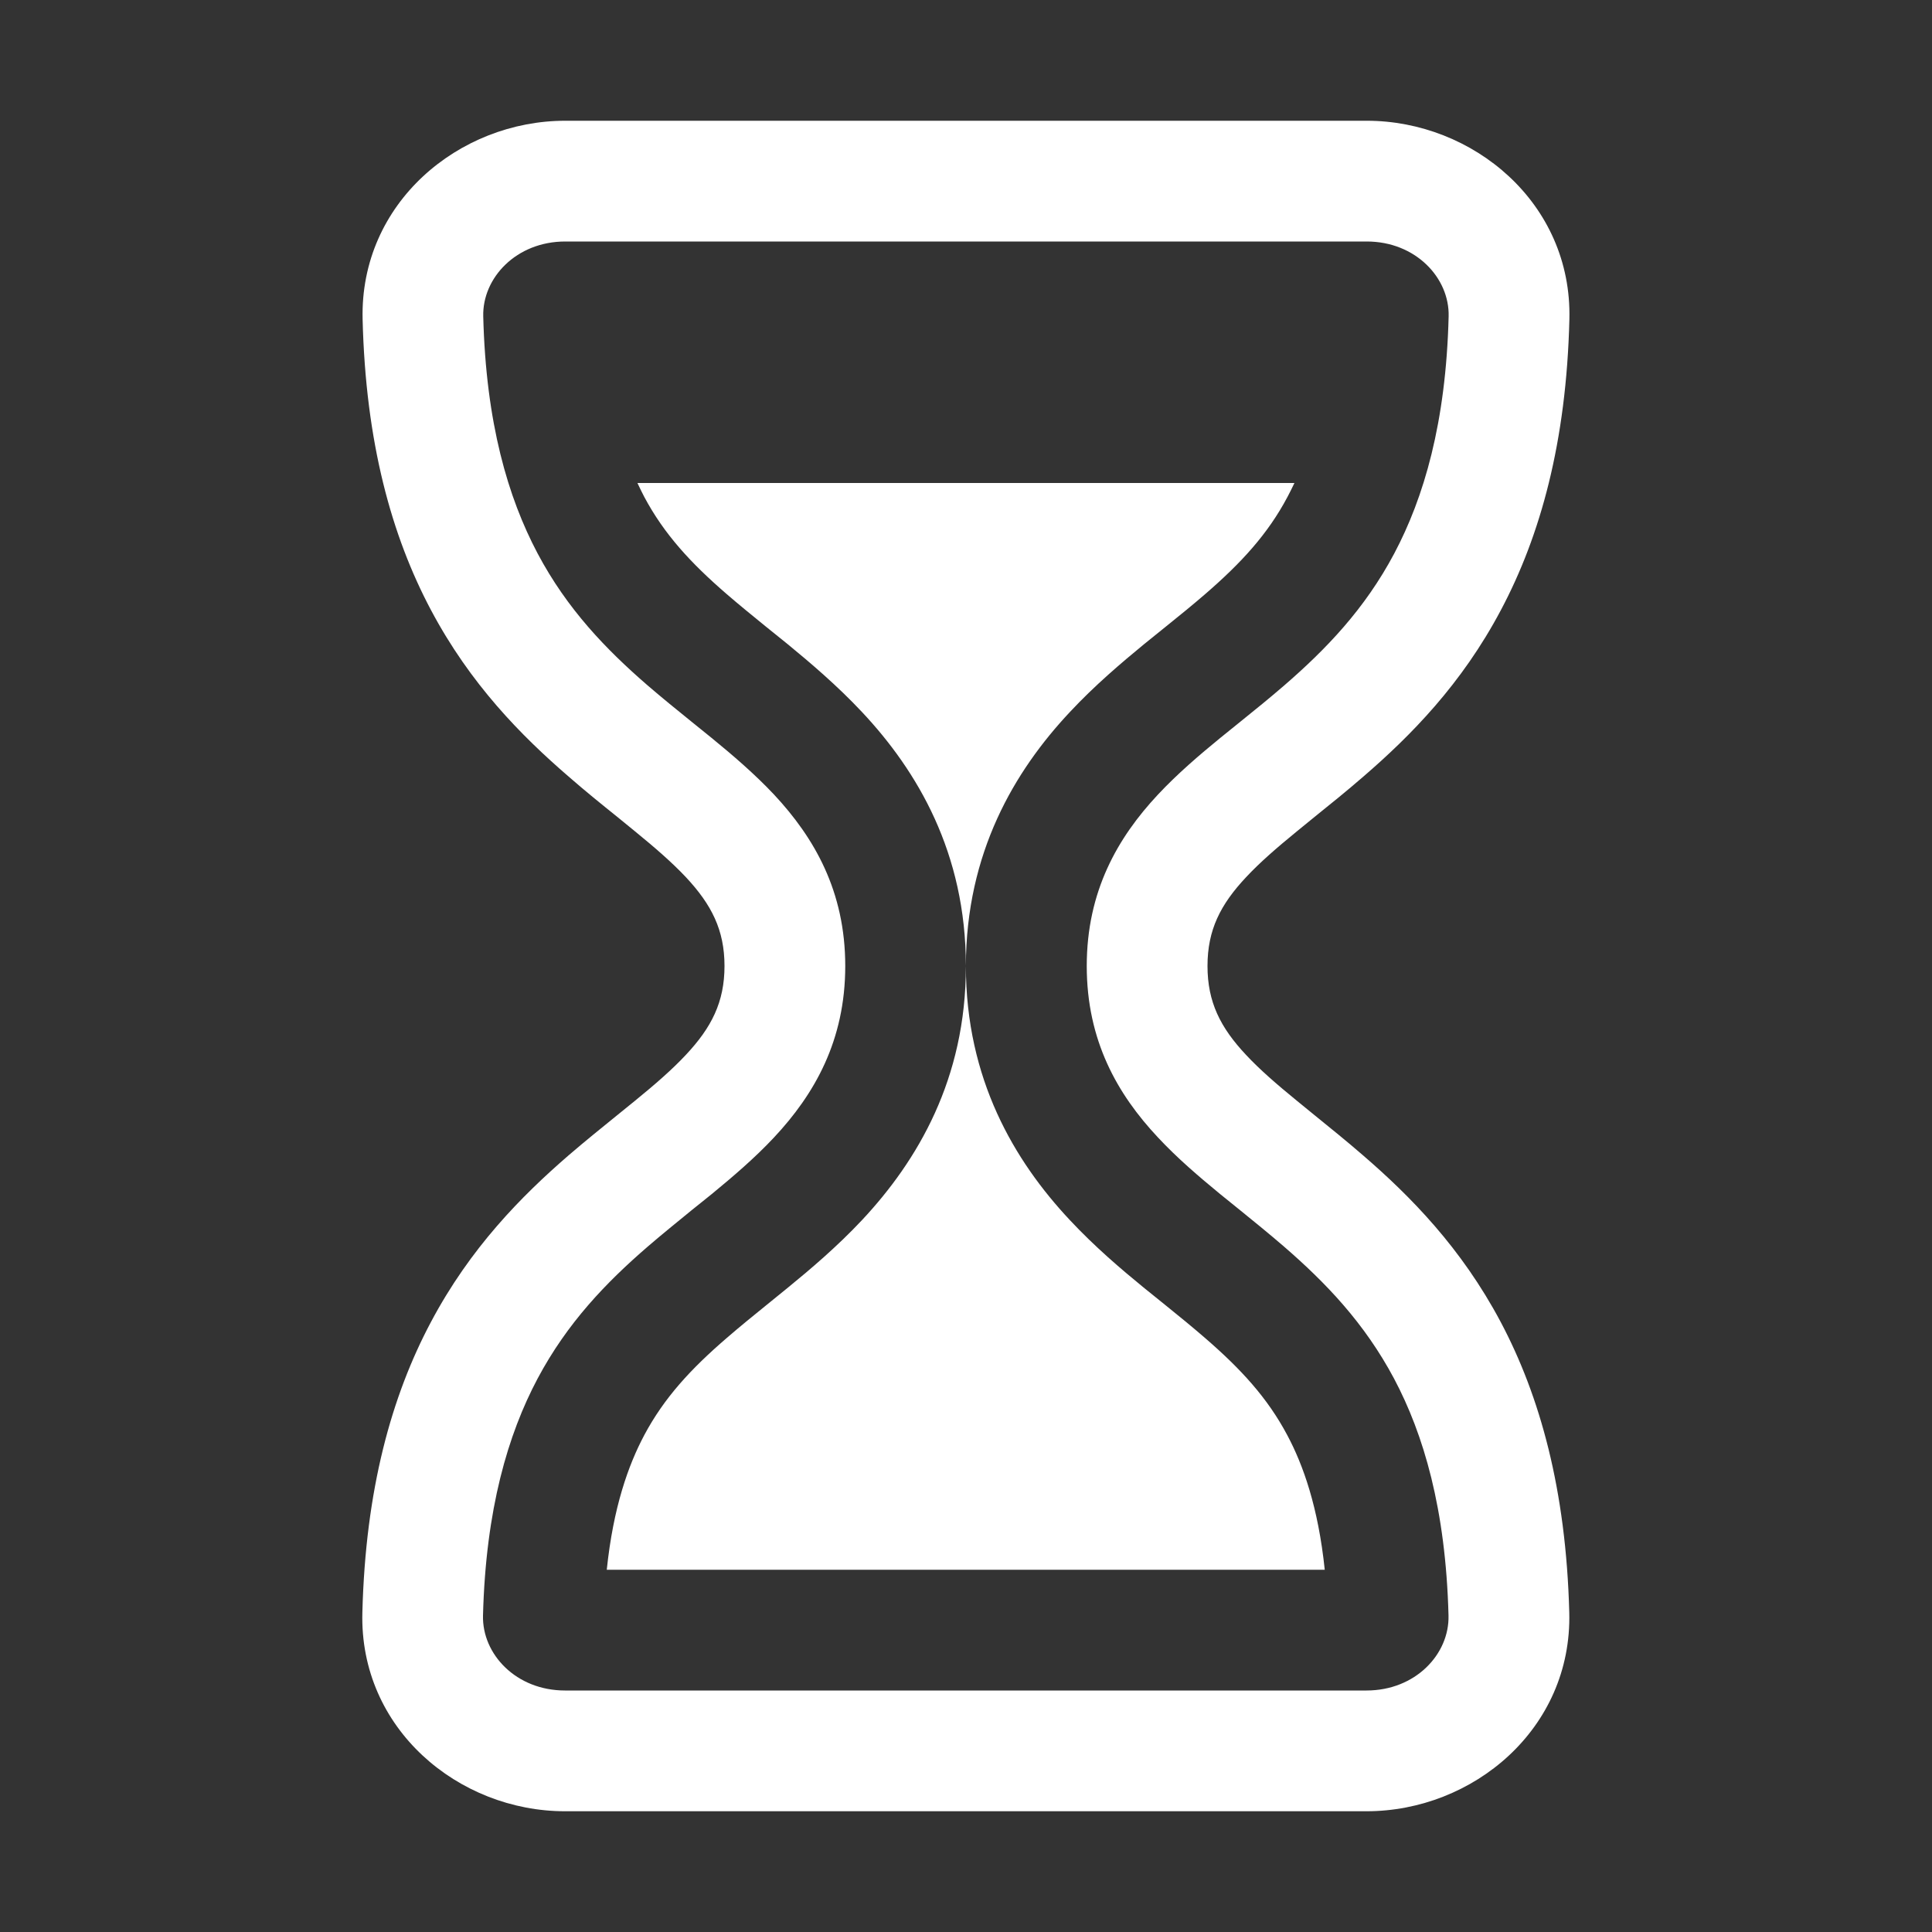 <svg width="16" height="16" viewBox="0 0 16 16" fill="none" xmlns="http://www.w3.org/2000/svg">
<rect x="0" y="0" width="16" height="16" fill="#333333" stroke="none"/>
<path d="M4.681 1C3.801 1 2.979 1.681 3.003 2.645C3.028 3.662 3.242 4.436 3.569 5.052C3.895 5.666 4.317 6.093 4.71 6.432C4.845 6.55 4.985 6.663 5.112 6.765C5.164 6.807 5.213 6.847 5.259 6.885C5.428 7.023 5.566 7.143 5.68 7.264C5.892 7.491 6 7.701 6 8C6 8.299 5.892 8.51 5.68 8.736C5.567 8.857 5.429 8.977 5.26 9.115C5.214 9.153 5.164 9.193 5.112 9.235C4.985 9.338 4.846 9.45 4.71 9.567C4.317 9.907 3.895 10.334 3.569 10.948C3.242 11.563 3.027 12.336 3.001 13.353C2.975 14.318 3.798 15 4.679 15H11.317C12.198 15 13.021 14.318 12.996 13.353C12.969 12.337 12.754 11.563 12.428 10.948C12.102 10.334 11.681 9.907 11.288 9.568C11.152 9.45 11.013 9.338 10.886 9.235C10.835 9.193 10.785 9.153 10.739 9.115C10.57 8.977 10.432 8.857 10.319 8.736C10.107 8.51 10 8.299 10 8C10 7.701 10.107 7.491 10.32 7.264C10.433 7.143 10.571 7.023 10.74 6.885C10.786 6.847 10.836 6.807 10.887 6.765C11.014 6.663 11.154 6.55 11.29 6.432C11.683 6.093 12.105 5.666 12.43 5.052C12.757 4.436 12.972 3.662 12.997 2.645C13.021 1.681 12.198 1 11.319 1H4.681ZM4.002 2.62C3.994 2.301 4.276 2 4.681 2H11.319C11.723 2 12.005 2.301 11.997 2.62C11.975 3.504 11.791 4.122 11.547 4.583C11.302 5.045 10.98 5.378 10.636 5.676C10.513 5.782 10.395 5.878 10.273 5.976C10.218 6.02 10.163 6.065 10.106 6.111C9.931 6.254 9.75 6.409 9.59 6.58C9.255 6.938 9 7.382 9 8C9 8.618 9.254 9.062 9.589 9.419C9.749 9.591 9.93 9.745 10.105 9.889C10.162 9.935 10.217 9.98 10.272 10.024C10.393 10.122 10.511 10.218 10.634 10.324C10.978 10.622 11.299 10.955 11.545 11.417C11.789 11.877 11.973 12.495 11.996 13.379C12.004 13.699 11.722 14 11.317 14H4.679C4.274 14 3.992 13.699 4 13.379C4.023 12.495 4.208 11.877 4.452 11.417C4.698 10.955 5.019 10.622 5.364 10.324C5.487 10.218 5.605 10.123 5.726 10.024C5.781 9.98 5.837 9.935 5.894 9.889C6.069 9.745 6.25 9.591 6.41 9.42C6.745 9.062 7 8.618 7 8C7 7.381 6.744 6.938 6.41 6.58C6.249 6.409 6.068 6.254 5.893 6.111C5.836 6.065 5.781 6.02 5.726 5.976C5.605 5.878 5.486 5.782 5.363 5.676C5.019 5.378 4.697 5.045 4.452 4.583C4.208 4.122 4.024 3.504 4.002 2.62ZM5.335 4.114C5.316 4.078 5.298 4.04 5.279 4H10.72C10.701 4.04 10.682 4.078 10.663 4.114C10.499 4.424 10.278 4.663 9.982 4.919C9.872 5.014 9.773 5.094 9.659 5.186C9.602 5.232 9.541 5.282 9.472 5.337C9.291 5.486 9.067 5.675 8.86 5.897C8.402 6.385 8 7.062 7.999 8C7.999 7.062 7.597 6.385 7.139 5.897C6.931 5.675 6.707 5.486 6.526 5.337C6.458 5.282 6.397 5.233 6.34 5.187C6.226 5.094 6.127 5.014 6.017 4.919C5.721 4.663 5.5 4.424 5.335 4.114ZM10.971 13H5.025C5.079 12.481 5.204 12.133 5.335 11.886C5.5 11.576 5.721 11.337 6.018 11.081C6.128 10.986 6.226 10.906 6.34 10.814C6.397 10.768 6.459 10.718 6.527 10.662C6.708 10.514 6.932 10.325 7.14 10.103C7.597 9.614 8 8.938 7.999 8C7.999 8.937 8.401 9.614 8.858 10.102C9.066 10.325 9.289 10.514 9.47 10.662C9.539 10.718 9.6 10.767 9.657 10.813C9.771 10.905 9.869 10.985 9.979 11.08C10.275 11.336 10.496 11.575 10.661 11.886C10.792 12.132 10.917 12.481 10.971 13Z" fill="#ffffff"/>
</svg>
